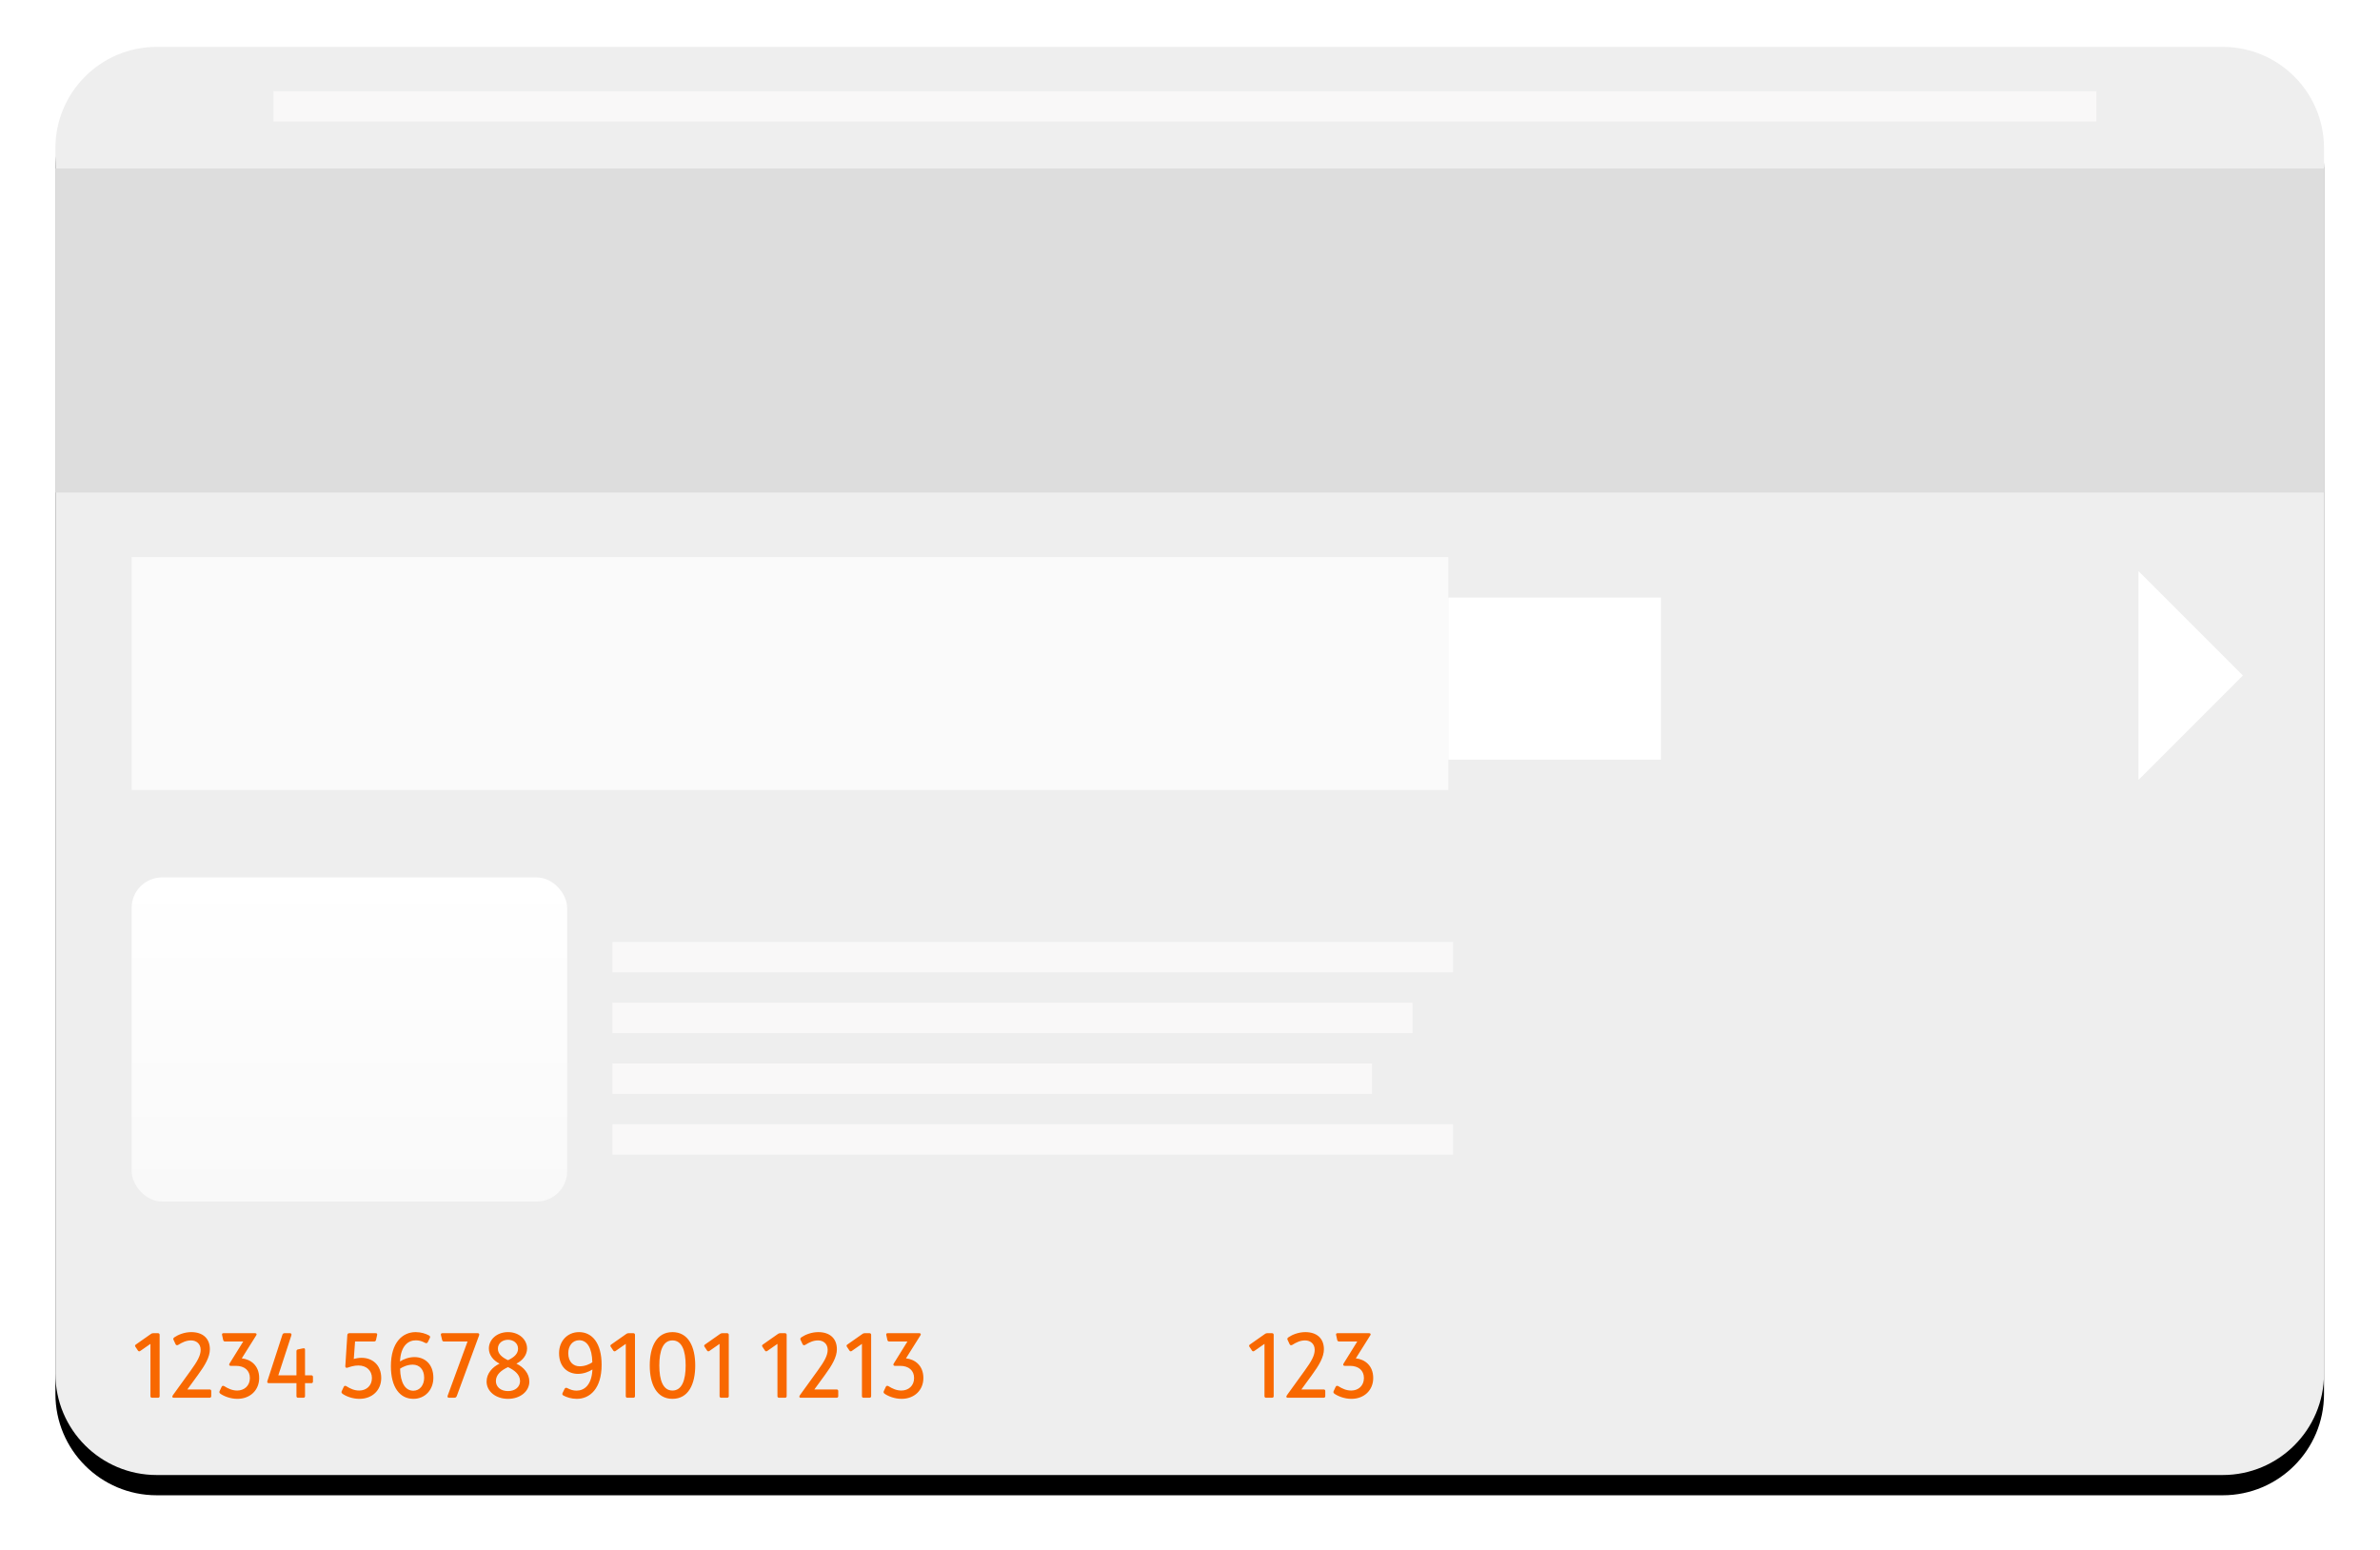 <?xml version="1.0" encoding="UTF-8"?>
<svg width="235px" height="153px" viewBox="0 0 235 153" version="1.1" xmlns="http://www.w3.org/2000/svg" xmlns:xlink="http://www.w3.org/1999/xlink">
    <title>Maksukortti/Takapuoli</title>
    <defs>
        <filter x="-7.1%" y="-9.9%" width="114.2%" height="122.5%" filterUnits="objectBoundingBox" id="filter-1">
            <feOffset dx="0" dy="2" in="SourceAlpha" result="shadowOffsetOuter1"></feOffset>
            <feGaussianBlur stdDeviation="2" in="shadowOffsetOuter1" result="shadowBlurOuter1"></feGaussianBlur>
            <feColorMatrix values="0 0 0 0 0   0 0 0 0 0   0 0 0 0 0  0 0 0 0.13 0" type="matrix" in="shadowBlurOuter1" result="shadowMatrixOuter1"></feColorMatrix>
            <feMerge>
                <feMergeNode in="shadowMatrixOuter1"></feMergeNode>
                <feMergeNode in="SourceGraphic"></feMergeNode>
            </feMerge>
        </filter>
        <path d="M10.471,0.629 L214.471,0.629 C219.994,0.629 224.471,5.106 224.471,10.629 L224.471,131.629 C224.471,137.151 219.994,141.629 214.471,141.629 L10.471,141.629 C4.948,141.629 0.471,137.151 0.471,131.629 L0.471,10.629 C0.471,5.106 4.948,0.629 10.471,0.629 Z" id="path-2"></path>
        <filter x="-3.1%" y="-3.5%" width="106.2%" height="109.9%" filterUnits="objectBoundingBox" id="filter-3">
            <feOffset dx="0" dy="2" in="SourceAlpha" result="shadowOffsetOuter1"></feOffset>
            <feGaussianBlur stdDeviation="2" in="shadowOffsetOuter1" result="shadowBlurOuter1"></feGaussianBlur>
            <feColorMatrix values="0 0 0 0 0   0 0 0 0 0   0 0 0 0 0  0 0 0 0.13 0" type="matrix" in="shadowBlurOuter1"></feColorMatrix>
        </filter>
        <linearGradient x1="50%" y1="0%" x2="50%" y2="131.264%" id="linearGradient-4">
            <stop stop-color="#FFFFFF" offset="0%"></stop>
            <stop stop-color="#F7F7F7" offset="100%"></stop>
        </linearGradient>
    </defs>
    <g id="💻-Templates" stroke="none" stroke-width="1" fill="none" fill-rule="evenodd">
        <g id="Vanha" transform="translate(-70, -417)">
            <g id="Maksukortti/Takapuoli" transform="translate(75, 419)">
                <g filter="url(#filter-1)">
                    <g id="Path-2">
                        <use fill="black" fill-opacity="1" filter="url(#filter-3)" xlink:href="#path-2"></use>
                        <use fill="#EEEEEE" fill-rule="evenodd" xlink:href="#path-2"></use>
                    </g>
                    <polygon id="Path-3" fill="#FFFFFF" points="206.153 52.386 206.153 73 216.46 62.693"></polygon>
                    <rect id="Rectangle" fill="#DDDDDD" x="0.471" y="12.629" width="224" height="32"></rect>
                    <rect id="Rectangle" fill="#FAFAFA" x="8" y="51" width="130" height="23"></rect>
                    <rect id="Rectangle-Copy-3" fill="#FFFFFF" x="138" y="55" width="21" height="16"></rect>
                    <rect id="Rectangle" fill="url(#linearGradient-4)" x="8" y="82.629" width="43" height="32" rx="3"></rect>
                    <path d="M10.61,134 C10.7,134 10.763,133.937 10.763,133.847 L10.763,127.781 C10.763,127.691 10.7,127.628 10.61,127.628 L10.124,127.628 C10.034,127.628 9.989,127.646 9.917,127.691 L8.405,128.753 C8.333,128.807 8.315,128.879 8.36,128.951 L8.63,129.356 C8.684,129.428 8.774,129.437 8.846,129.383 L9.854,128.681 L9.854,133.847 C9.854,133.937 9.917,134 10.007,134 L10.61,134 Z M15.704,134 C15.794,134 15.857,133.937 15.857,133.847 L15.857,133.334 C15.857,133.244 15.794,133.181 15.704,133.181 L13.499,133.181 L14.543,131.75 C15.254,130.778 15.722,129.977 15.722,129.212 C15.722,128.114 14.993,127.52 13.886,127.52 C13.22,127.52 12.599,127.772 12.23,128.024 C12.104,128.114 12.086,128.186 12.14,128.294 L12.338,128.717 C12.392,128.825 12.491,128.843 12.599,128.78 C12.986,128.537 13.382,128.339 13.868,128.339 C14.363,128.339 14.813,128.654 14.813,129.266 C14.813,129.824 14.507,130.382 13.814,131.336 L12.104,133.703 C12.041,133.793 12.014,133.838 12.014,133.892 C12.014,133.955 12.068,134 12.149,134 L15.704,134 Z M18.44,134.108 C19.709,134.108 20.591,133.244 20.591,132.056 C20.591,130.805 19.745,130.202 18.872,130.112 L20.303,127.835 C20.375,127.727 20.33,127.628 20.195,127.628 L17.063,127.628 C16.955,127.628 16.901,127.682 16.928,127.799 L17.036,128.294 C17.063,128.402 17.126,128.447 17.225,128.447 L19.016,128.447 L17.657,130.634 C17.594,130.742 17.639,130.85 17.765,130.85 L18.287,130.85 C19.16,130.85 19.673,131.318 19.673,132.056 C19.673,132.821 19.115,133.289 18.422,133.289 C17.936,133.289 17.531,133.1 17.144,132.857 C17.036,132.794 16.937,132.812 16.883,132.92 L16.685,133.343 C16.64,133.442 16.649,133.523 16.775,133.613 C17.144,133.865 17.774,134.108 18.44,134.108 Z M24.965,134 C25.055,134 25.118,133.937 25.118,133.847 L25.118,132.56 L25.748,132.56 C25.838,132.56 25.901,132.497 25.901,132.407 L25.901,131.939 C25.901,131.849 25.838,131.786 25.748,131.786 L25.118,131.786 L25.118,129.239 C25.118,129.158 25.064,129.113 25.001,129.113 C24.965,129.113 24.884,129.131 24.83,129.14 L24.407,129.23 C24.308,129.257 24.272,129.311 24.272,129.419 L24.272,131.786 L22.481,131.786 L23.768,127.844 C23.813,127.709 23.75,127.628 23.633,127.628 L23.084,127.628 C22.994,127.628 22.913,127.682 22.886,127.781 L21.401,132.353 C21.356,132.479 21.419,132.56 21.536,132.56 L24.272,132.56 L24.272,133.847 C24.272,133.937 24.335,134 24.425,134 L24.965,134 Z M30.491,134.108 C31.769,134.108 32.642,133.244 32.642,132.056 C32.642,130.769 31.778,130.058 30.707,130.058 C30.428,130.058 30.149,130.103 29.933,130.175 L30.059,128.447 L31.94,128.447 C32.03,128.447 32.102,128.402 32.129,128.285 L32.237,127.799 C32.264,127.682 32.21,127.628 32.102,127.628 L29.483,127.628 C29.366,127.628 29.303,127.7 29.294,127.817 L29.096,130.877 C29.087,131.012 29.168,131.075 29.321,131.03 C29.591,130.94 29.951,130.814 30.383,130.814 C31.202,130.814 31.724,131.327 31.724,132.056 C31.724,132.821 31.166,133.289 30.473,133.289 C29.987,133.289 29.591,133.109 29.195,132.857 C29.096,132.794 28.997,132.812 28.943,132.92 L28.745,133.343 C28.691,133.442 28.709,133.523 28.826,133.613 C29.195,133.874 29.825,134.108 30.491,134.108 Z M35.819,134.108 C36.971,134.108 37.79,133.217 37.79,132.029 C37.79,130.643 36.908,129.986 35.927,129.986 C35.378,129.986 34.856,130.184 34.496,130.418 C34.568,128.861 35.315,128.33 36.062,128.33 C36.395,128.33 36.656,128.411 36.98,128.582 C37.088,128.636 37.187,128.618 37.241,128.51 L37.439,128.105 C37.493,127.997 37.475,127.916 37.367,127.853 C37.043,127.673 36.575,127.52 36.035,127.52 C34.757,127.52 33.596,128.528 33.596,130.877 C33.596,132.992 34.496,134.108 35.819,134.108 Z M35.81,133.307 C35.027,133.307 34.532,132.542 34.505,131.129 C34.784,130.94 35.234,130.733 35.756,130.733 C36.395,130.733 36.881,131.183 36.881,132.029 C36.881,132.749 36.458,133.307 35.81,133.307 Z M39.86,134 C39.986,134 40.058,133.937 40.103,133.829 L42.308,127.835 C42.353,127.709 42.299,127.628 42.173,127.628 L38.672,127.628 C38.564,127.628 38.51,127.691 38.537,127.808 L38.654,128.294 C38.681,128.411 38.744,128.447 38.843,128.447 L41.165,128.447 L39.203,133.793 C39.158,133.919 39.212,134 39.329,134 L39.86,134 Z M45.161,134.108 C46.367,134.108 47.267,133.37 47.267,132.398 C47.267,131.597 46.682,130.958 45.989,130.634 C46.619,130.31 47.042,129.77 47.042,129.14 C47.042,128.258 46.259,127.52 45.161,127.52 C44.054,127.52 43.271,128.258 43.271,129.14 C43.271,129.77 43.694,130.31 44.324,130.634 C43.631,130.958 43.046,131.597 43.046,132.398 C43.046,133.37 43.946,134.108 45.161,134.108 Z M45.161,130.292 C44.549,130.004 44.162,129.653 44.162,129.158 C44.162,128.6 44.63,128.276 45.161,128.276 C45.683,128.276 46.151,128.6 46.151,129.158 C46.151,129.653 45.773,130.004 45.161,130.292 Z M45.161,133.343 C44.441,133.343 43.964,132.929 43.964,132.353 C43.964,131.696 44.522,131.273 45.161,130.976 C45.782,131.273 46.349,131.696 46.349,132.353 C46.349,132.929 45.872,133.343 45.161,133.343 Z M51.956,134.108 C53.243,134.108 54.404,133.1 54.404,130.751 C54.404,128.636 53.495,127.52 52.172,127.52 C51.02,127.52 50.201,128.411 50.201,129.599 C50.201,130.985 51.083,131.642 52.064,131.642 C52.613,131.642 53.135,131.444 53.495,131.21 C53.423,132.767 52.676,133.298 51.929,133.298 C51.605,133.298 51.335,133.217 51.011,133.046 C50.903,132.992 50.813,133.01 50.75,133.118 L50.552,133.523 C50.498,133.631 50.516,133.712 50.624,133.775 C50.948,133.955 51.416,134.108 51.956,134.108 Z M52.235,130.895 C51.596,130.895 51.11,130.445 51.11,129.599 C51.11,128.87 51.533,128.321 52.19,128.321 C52.973,128.321 53.459,129.086 53.486,130.499 C53.216,130.688 52.757,130.895 52.235,130.895 Z M57.545,134 C57.635,134 57.698,133.937 57.698,133.847 L57.698,127.781 C57.698,127.691 57.635,127.628 57.545,127.628 L57.059,127.628 C56.969,127.628 56.924,127.646 56.852,127.691 L55.34,128.753 C55.268,128.807 55.25,128.879 55.295,128.951 L55.565,129.356 C55.619,129.428 55.709,129.437 55.781,129.383 L56.789,128.681 L56.789,133.847 C56.789,133.937 56.852,134 56.942,134 L57.545,134 Z M61.397,134.108 C62.981,134.108 63.647,132.65 63.647,130.814 C63.647,128.978 62.981,127.52 61.397,127.52 C59.822,127.52 59.156,128.978 59.156,130.814 C59.156,132.65 59.822,134.108 61.397,134.108 Z M61.397,133.289 C60.47,133.289 60.101,132.272 60.101,130.814 C60.101,129.347 60.47,128.339 61.397,128.339 C62.333,128.339 62.702,129.347 62.702,130.814 C62.702,132.272 62.333,133.289 61.397,133.289 Z M66.806,134 C66.896,134 66.959,133.937 66.959,133.847 L66.959,127.781 C66.959,127.691 66.896,127.628 66.806,127.628 L66.32,127.628 C66.23,127.628 66.185,127.646 66.113,127.691 L64.601,128.753 C64.529,128.807 64.511,128.879 64.556,128.951 L64.826,129.356 C64.88,129.428 64.97,129.437 65.042,129.383 L66.05,128.681 L66.05,133.847 C66.05,133.937 66.113,134 66.203,134 L66.806,134 Z M72.521,134 C72.611,134 72.674,133.937 72.674,133.847 L72.674,127.781 C72.674,127.691 72.611,127.628 72.521,127.628 L72.035,127.628 C71.945,127.628 71.9,127.646 71.828,127.691 L70.316,128.753 C70.244,128.807 70.226,128.879 70.271,128.951 L70.541,129.356 C70.595,129.428 70.685,129.437 70.757,129.383 L71.765,128.681 L71.765,133.847 C71.765,133.937 71.828,134 71.918,134 L72.521,134 Z M77.615,134 C77.705,134 77.768,133.937 77.768,133.847 L77.768,133.334 C77.768,133.244 77.705,133.181 77.615,133.181 L75.41,133.181 L76.454,131.75 C77.165,130.778 77.633,129.977 77.633,129.212 C77.633,128.114 76.904,127.52 75.797,127.52 C75.131,127.52 74.51,127.772 74.141,128.024 C74.015,128.114 73.997,128.186 74.051,128.294 L74.249,128.717 C74.303,128.825 74.402,128.843 74.51,128.78 C74.897,128.537 75.293,128.339 75.779,128.339 C76.274,128.339 76.724,128.654 76.724,129.266 C76.724,129.824 76.418,130.382 75.725,131.336 L74.015,133.703 C73.952,133.793 73.925,133.838 73.925,133.892 C73.925,133.955 73.979,134 74.06,134 L77.615,134 Z M80.864,134 C80.954,134 81.017,133.937 81.017,133.847 L81.017,127.781 C81.017,127.691 80.954,127.628 80.864,127.628 L80.378,127.628 C80.288,127.628 80.243,127.646 80.171,127.691 L78.659,128.753 C78.587,128.807 78.569,128.879 78.614,128.951 L78.884,129.356 C78.938,129.428 79.028,129.437 79.1,129.383 L80.108,128.681 L80.108,133.847 C80.108,133.937 80.171,134 80.261,134 L80.864,134 Z M84.023,134.108 C85.292,134.108 86.174,133.244 86.174,132.056 C86.174,130.805 85.328,130.202 84.455,130.112 L85.886,127.835 C85.958,127.727 85.913,127.628 85.778,127.628 L82.646,127.628 C82.538,127.628 82.484,127.682 82.511,127.799 L82.619,128.294 C82.646,128.402 82.709,128.447 82.808,128.447 L84.599,128.447 L83.24,130.634 C83.177,130.742 83.222,130.85 83.348,130.85 L83.87,130.85 C84.743,130.85 85.256,131.318 85.256,132.056 C85.256,132.821 84.698,133.289 84.005,133.289 C83.519,133.289 83.114,133.1 82.727,132.857 C82.619,132.794 82.52,132.812 82.466,132.92 L82.268,133.343 C82.223,133.442 82.232,133.523 82.358,133.613 C82.727,133.865 83.357,134.108 84.023,134.108 Z" id="1234567891011213" fill="#F86800" fill-rule="nonzero"></path>
                    <path d="M120.61,134 C120.7,134 120.763,133.937 120.763,133.847 L120.763,127.781 C120.763,127.691 120.7,127.628 120.61,127.628 L120.124,127.628 C120.034,127.628 119.989,127.646 119.917,127.691 L118.405,128.753 C118.333,128.807 118.315,128.879 118.36,128.951 L118.63,129.356 C118.684,129.428 118.774,129.437 118.846,129.383 L119.854,128.681 L119.854,133.847 C119.854,133.937 119.917,134 120.007,134 L120.61,134 Z M125.704,134 C125.794,134 125.857,133.937 125.857,133.847 L125.857,133.334 C125.857,133.244 125.794,133.181 125.704,133.181 L123.499,133.181 L124.543,131.75 C125.254,130.778 125.722,129.977 125.722,129.212 C125.722,128.114 124.993,127.52 123.886,127.52 C123.22,127.52 122.599,127.772 122.23,128.024 C122.104,128.114 122.086,128.186 122.14,128.294 L122.338,128.717 C122.392,128.825 122.491,128.843 122.599,128.78 C122.986,128.537 123.382,128.339 123.868,128.339 C124.363,128.339 124.813,128.654 124.813,129.266 C124.813,129.824 124.507,130.382 123.814,131.336 L122.104,133.703 C122.041,133.793 122.014,133.838 122.014,133.892 C122.014,133.955 122.068,134 122.149,134 L125.704,134 Z M128.44,134.108 C129.709,134.108 130.591,133.244 130.591,132.056 C130.591,130.805 129.745,130.202 128.872,130.112 L130.303,127.835 C130.375,127.727 130.33,127.628 130.195,127.628 L127.063,127.628 C126.955,127.628 126.901,127.682 126.928,127.799 L127.036,128.294 C127.063,128.402 127.126,128.447 127.225,128.447 L129.016,128.447 L127.657,130.634 C127.594,130.742 127.639,130.85 127.765,130.85 L128.287,130.85 C129.16,130.85 129.673,131.318 129.673,132.056 C129.673,132.821 129.115,133.289 128.422,133.289 C127.936,133.289 127.531,133.1 127.144,132.857 C127.036,132.794 126.937,132.812 126.883,132.92 L126.685,133.343 C126.64,133.442 126.649,133.523 126.775,133.613 C127.144,133.865 127.774,134.108 128.44,134.108 Z" id="123" fill="#F86800" fill-rule="nonzero"></path>
                    <rect id="Rectangle" fill="#F9F8F8" x="55.471" y="89" width="83" height="3"></rect>
                    <rect id="Rectangle-Copy-4" fill="#F9F8F8" x="22" y="5" width="180" height="3"></rect>
                    <rect id="Rectangle-Copy" fill="#F9F8F8" x="55.471" y="95" width="79" height="3"></rect>
                    <rect id="Rectangle-Copy-2" fill="#F9F8F8" x="55.471" y="101" width="75" height="3"></rect>
                    <rect id="Rectangle-Copy-5" fill="#F9F8F8" x="55.471" y="107" width="83" height="3"></rect>
                </g>
            </g>
        </g>
    </g>
</svg>